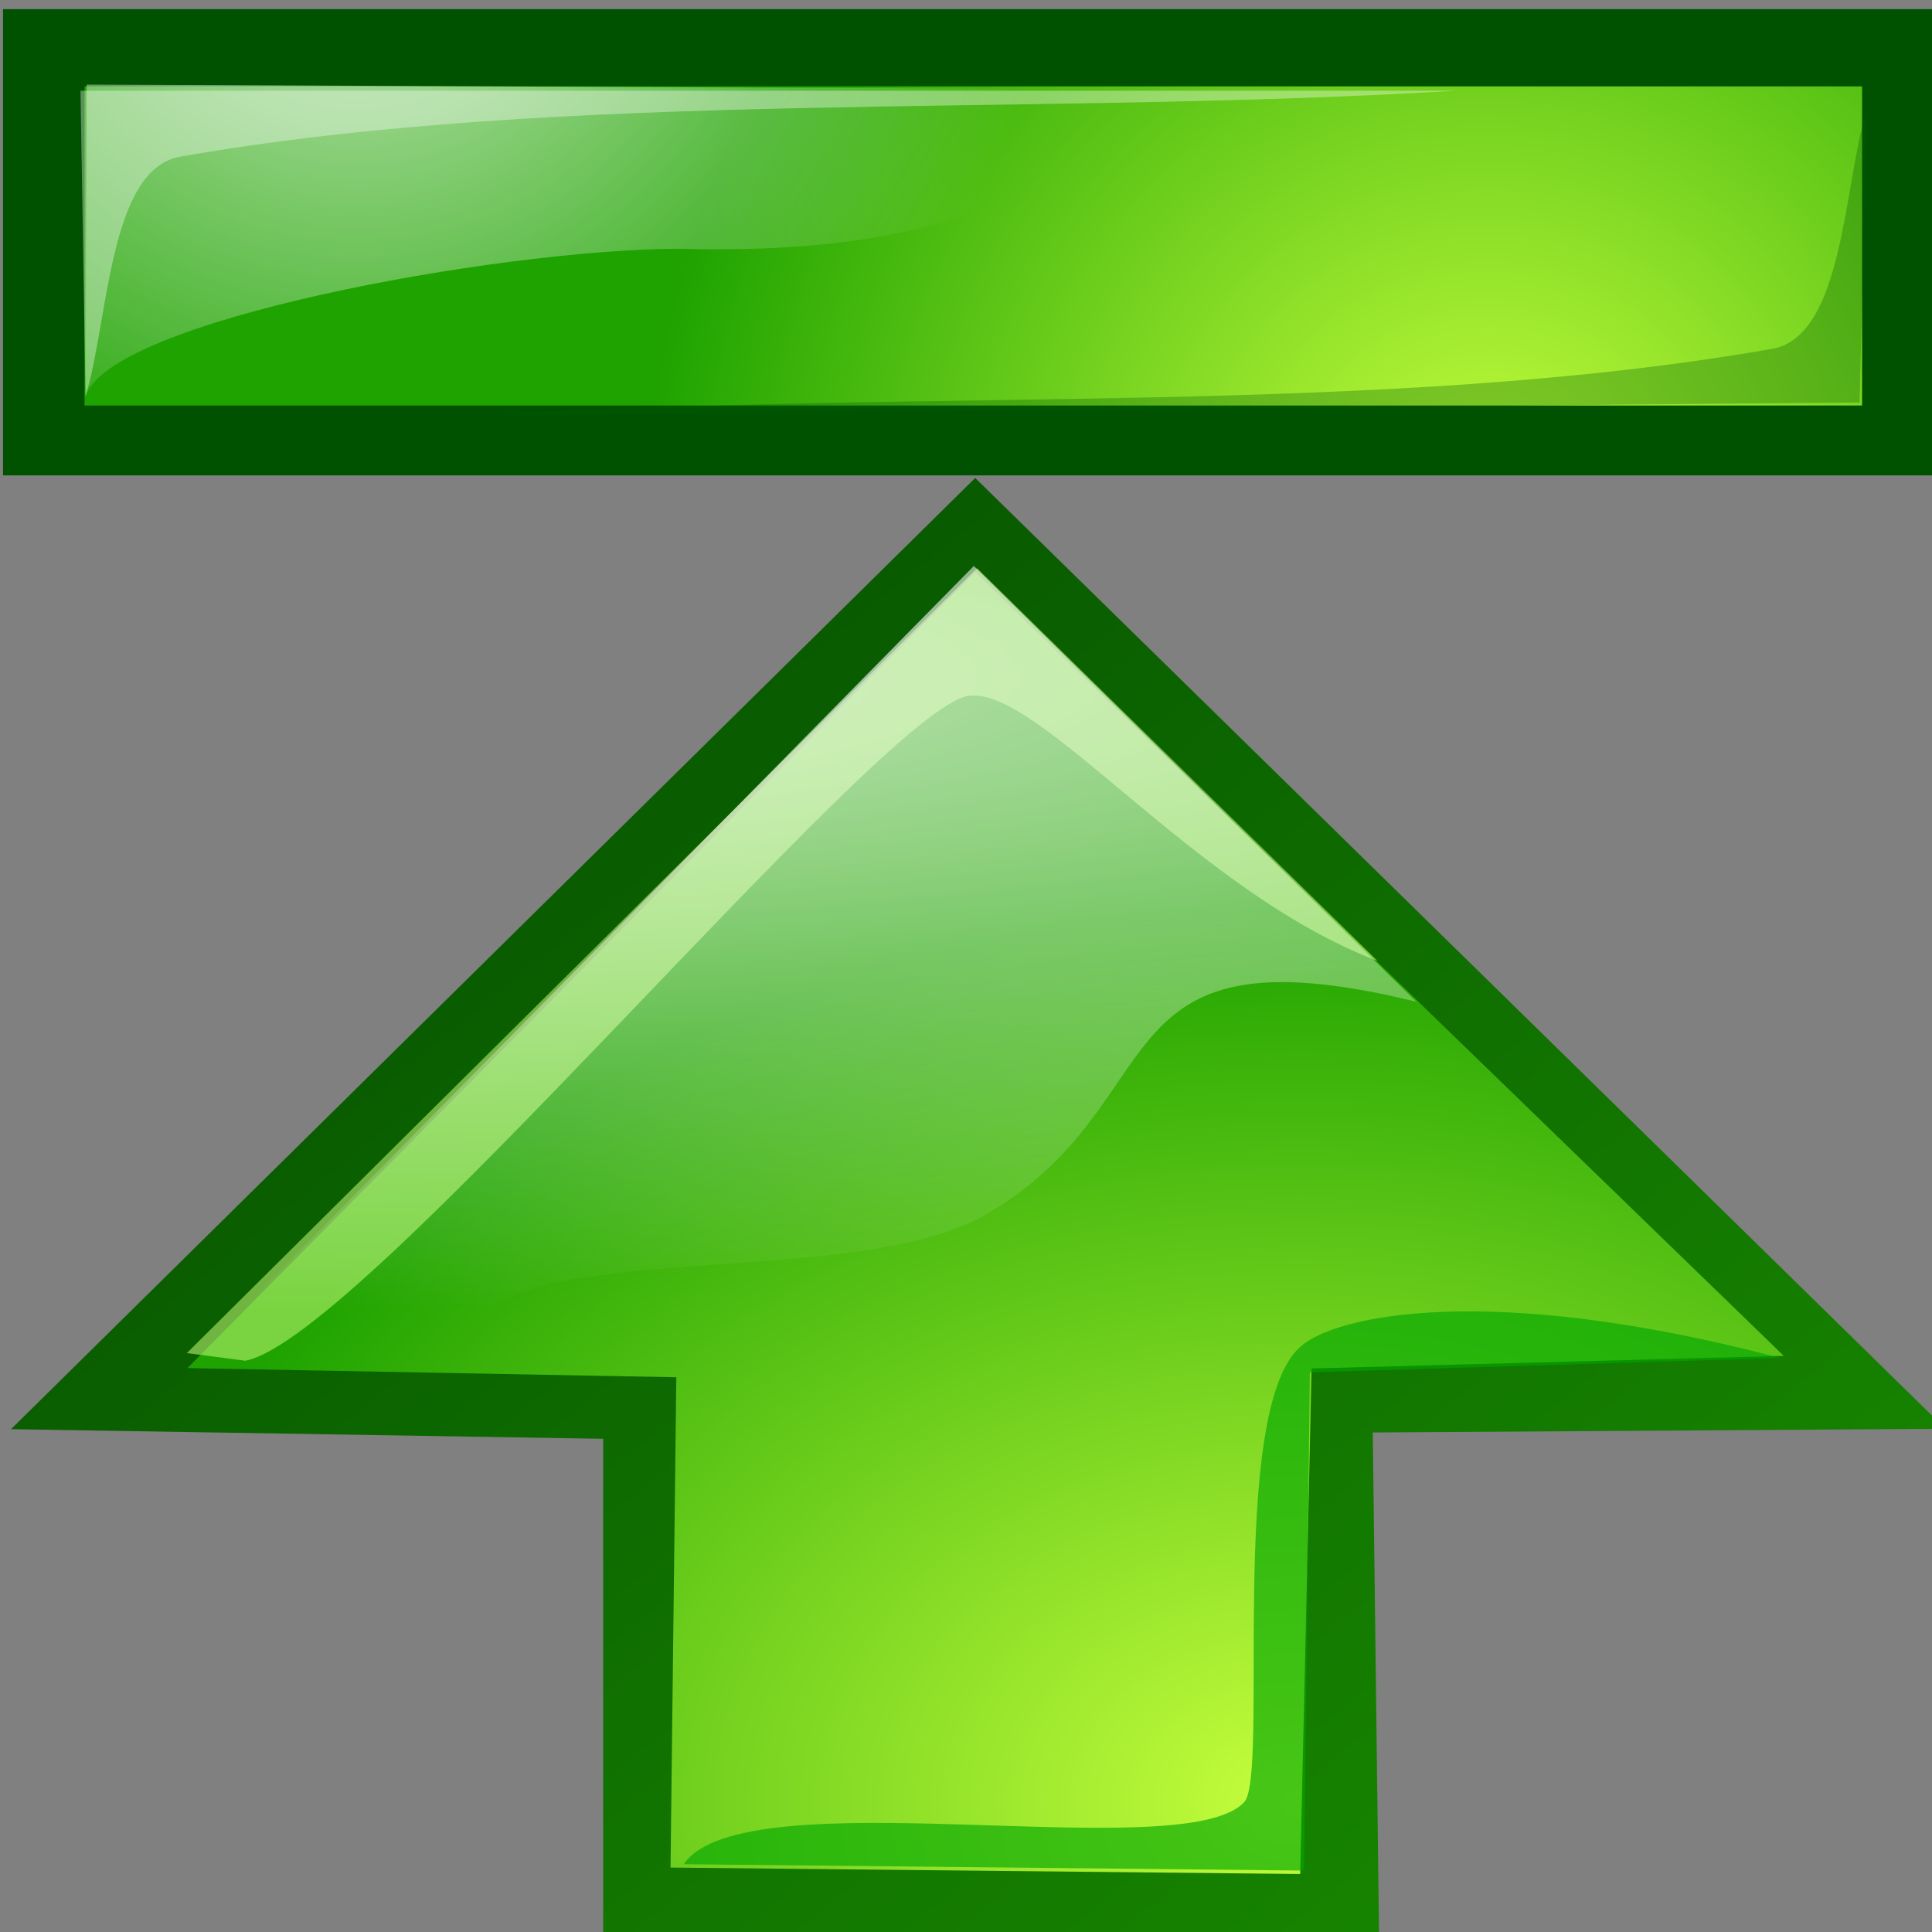 <?xml version="1.0" encoding="UTF-8" standalone="no"?>
<!DOCTYPE svg PUBLIC "-//W3C//DTD SVG 20010904//EN"
"http://www.w3.org/TR/2001/REC-SVG-20010904/DTD/svg10.dtd">
<!-- Created with Sodipodi ("http://www.sodipodi.com/") -->
<svg
   xml:space="preserve"
   width="30mm"
   height="30mm"
   style="shape-rendering:geometricPrecision; text-rendering:geometricPrecision; image-rendering:optimizeQuality; fill-rule:evenodd"
   viewBox="0 0 30000 30000"
   id="svg548"
   sodipodi:version="0.34-pre"
   sodipodi:docname="/home/david/.themes/eXperience 0.6/icons/back3.svg"
   sodipodi:docbase="/home/david/.themes/eXperience 0.6/icons/"
   xmlns="http://www.w3.org/2000/svg"
   xmlns:sodipodi="http://sodipodi.sourceforge.net/DTD/sodipodi-0.dtd"
   xmlns:xml="http://www.w3.org/XML/1998/namespace"
   xmlns:xlink="http://www.w3.org/1999/xlink">
  <rect x="0" y="0" width="30000" height="30000" fill="#808080" stroke="none"/>
  <sodipodi:namedview
   id="base" />

  <defs
   id="defs549">
    <linearGradient
   id="linearGradient581"
   gradientUnits="userSpaceOnUse"
   x1="19681"
   y1="21628"
   x2="-2598"
   y2="26610">
      <stop
   offset="0"
   style="stop-color:#178500;stop-opacity:1;"
   id="stop582" />

      <stop
   offset="1"
   style="stop-color:#004200;stop-opacity:1;"
   id="stop583" />

    </linearGradient>

    <linearGradient
   id="linearGradient577"
   gradientUnits="userSpaceOnUse"
   x1="19681"
   y1="21628"
   x2="-2598"
   y2="26610">
      <stop
   offset="0"
   style="stop-color:#ffffff;stop-opacity:1;"
   id="stop578" />

      <stop
   offset="1"
   style="stop-color:#ffffff;stop-opacity:0;"
   id="stop579" />

    </linearGradient>

    <linearGradient
   id="linearGradient574"
   gradientUnits="userSpaceOnUse"
   x1="19681"
   y1="21628"
   x2="-2598"
   y2="26610">
      <stop
   offset="0"
   style="stop-color:#ffffff;stop-opacity:0.761;"
   id="stop575" />

      <stop
   offset="1"
   style="stop-color:#ffffff;stop-opacity:0;"
   id="stop576" />

    </linearGradient>

    <linearGradient
   id="linearGradient570"
   gradientUnits="userSpaceOnUse"
   x1="19681"
   y1="21628"
   x2="-2598"
   y2="26610">
      <stop
   offset="0"
   style="stop-color:#ffffff;stop-opacity:0.667;"
   id="stop571" />

      <stop
   offset="1"
   style="stop-color:#caff7a;stop-opacity:0.529;"
   id="stop572" />

    </linearGradient>

    <linearGradient
   id="linearGradient565"
   gradientUnits="userSpaceOnUse"
   x1="19681"
   y1="21628"
   x2="-2598"
   y2="26610">
      <stop
   offset="0"
   style="stop-color:#c7ff3d;stop-opacity:1;"
   id="stop566" />

      <stop
   offset="1"
   style="stop-color:#1fa300;stop-opacity:1;"
   id="stop567" />

    </linearGradient>

    <style
   type="text/css"
   id="style550" />

    <linearGradient
   id="id0"
   gradientUnits="userSpaceOnUse"
   x1="19681"
   y1="21628"
   x2="-2598"
   y2="26610">
      <stop
   offset="0"
   style="stop-color:#3A9A12"
   id="stop552" />

      <stop
   offset="1"
   style="stop-color:#EEF813"
   id="stop553" />

    </linearGradient>

    <linearGradient
   id="id1"
   gradientUnits="userSpaceOnUse"
   x1="29562"
   y1="14690"
   x2="35556"
   y2="25390">
      <stop
   offset="0"
   style="stop-color:#3A9A12"
   id="stop555" />

      <stop
   offset="1"
   style="stop-color:#004B00"
   id="stop556" />

    </linearGradient>

    <linearGradient
   xlink:href="#linearGradient577"
   id="linearGradient564"
   x1="-0.13"
   y1="0.154"
   x2="0.538"
   y2="1.164"
   gradientTransform="scale(1.406,0.711)" />

    <radialGradient
   xlink:href="#linearGradient565"
   id="radialGradient568"
   cx="17450.068"
   cy="32399.816"
   r="16014.46"
   fx="17450.068"
   fy="32399.816"
   gradientTransform="scale(1.157,0.864)"
   gradientUnits="userSpaceOnUse" />

    <radialGradient
   xlink:href="#linearGradient574"
   id="radialGradient569"
   cx="691.605"
   cy="26546.156"
   r="24851.182"
   fx="691.605"
   fy="26546.156"
   gradientTransform="scale(2.523,0.396)"
   gradientUnits="userSpaceOnUse" />

    <linearGradient
   xlink:href="#linearGradient570"
   id="linearGradient573"
   x1="8491.987"
   y1="4833.942"
   x2="9567.023"
   y2="8390.777"
   gradientTransform="scale(1,1)" />

    <linearGradient
   xlink:href="#linearGradient581"
   id="linearGradient580"
   x1="25507.555"
   y1="28316.922"
   x2="891.973"
   y2="2476.517"
   gradientTransform="scale(1.087,0.92)" />

  <linearGradient
   xlink:href="#linearGradient574"
   id="linearGradient906"
   x1="2401.316"
   y1="-847.725"
   x2="14292.077"
   y2="7192.04" />
<radialGradient
   xlink:href="#linearGradient565"
   id="radialGradient907"
   cx="23115.93"
   cy="7986.114"
   r="13098.567"
   fx="23115.93"
   fy="7986.114"
   gradientUnits="userSpaceOnUse" />
<radialGradient
   xlink:href="#linearGradient574"
   id="radialGradient908"
   cx="5530.464"
   cy="-1798.665"
   r="10844.573"
   fx="5530.464"
   fy="-1798.665"
   gradientUnits="userSpaceOnUse" />
<radialGradient
   xlink:href="#linearGradient577"
   id="radialGradient909"
   cx="611.159"
   cy="23564.037"
   r="9299.321"
   fx="611.159"
   fy="23564.037"
   gradientTransform="scale(1.502,0.666)"
   gradientUnits="userSpaceOnUse" />
</defs>

  <path
   class="fil0"
   d="M 170.809 22192.20 L 9366.110 22341.76 L 9366.110 30043.12 L 21415.30 30141.42 L 21316.20 22243.66 L 30210.24 22186.38 L 15142.90 7421.756 L 170.809 22192.20 z "
   id="path559"
   style="font-size:12;fill:url(#linearGradient580);fill-opacity:1;"
   nodetypes="cccccccc"
   sodipodi:nodetypes="cccccccc" />

  <path
   class="fil2"
   d="M 15141.90 8883.195 L 2910.372 21243.84 L 10501.60 21386.06 L 10411.86 28999.55 L 20189.76 29099.36 L 20366.90 21249.76 L 27698.10 21053.36 L 15141.90 8883.195 z "
   id="path561"
   style="font-size:12;fill:url(#radialGradient568);fill-opacity:1;"
   nodetypes="cccccccc"
   sodipodi:nodetypes="cccccccc" />

  <path
   class="fil3"
   d="M 15171.80 8823.555 L 21390.80 14921.54 C 18552.50 13843.38 16135.60 10649.94 15039.20 10805.33 C 13674.60 11007.95 5626.510 20798.16 3808.010 21129.36 L 2901.410 21010.56 L 15171.80 8823.555 z "
   id="path562"
   style="font-size:12;fill:url(#linearGradient573);fill-opacity:1;"
   nodetypes="cccsccc"
   sodipodi:nodetypes="cccccc" />

  <path
   class="fil1"
   d="M 7149.570 20874.86 L 2890.910 21207.60 L 15121.50 8788.965 L 21991.50 15554.96 C 16907.70 14310.39 18337.30 17165.06 15222 18909.86 C 12975.60 20072.76 7681.670 19140.46 7149.570 20874.86 z "
   id="path560"
   style="font-size:12;fill:url(#radialGradient569);shape-rendering:geometricPrecision;text-rendering:geometricPrecision;image-rendering:optimizeQuality;fill-rule:evenodd;fill-opacity:1;"
   nodetypes="cccscc"
   sodipodi:nodetypes="ccccsc" />

  
  <path
   class="fil4"
   d="M 19317.12 27986.82 C 18360.02 28999.82 11553.42 27572.42 10615.42 28947.72 L 20250.02 29045.92 L 20338.90 21309.36 L 27644.90 21086.56 C 23090.70 19887.96 20703.10 20433.16 20189.30 20915.46 C 19048.70 21918.66 19714.52 27593.02 19317.12 27986.82 z "
   id="path563"
   style="font-size:12;fill:#00a700;fill-opacity:0.638;shape-rendering:geometricPrecision;text-rendering:geometricPrecision;image-rendering:optimizeQuality;fill-rule:evenodd;"
   nodetypes="ccccss"
   sodipodi:nodetypes="cccccsc" />


  



  



  



  



  



  



  

  




  
  
  
  
  
  
  



 
  

  <path
   fill="#004B00"
   d="M 30046.67 141.91 L 46.666 141.91 L 46.666 7381.910 L 30046.67 7381.910 L 30046.67 141.91 z "
   id="path1023"
   style="font-size:12.000;fill:#005200;shape-rendering:geometricPrecision;text-rendering:geometricPrecision;image-rendering:optimizeQuality;fill-rule:evenodd;fill-opacity:1;" />





  <path
   fill="url(#id0)"
   d="M 28914.67 1341.910 C 9938.666 1341.910 20098.67 1341.910 1312.666 1341.910 L 1312.666 6296.910 C 20098.67 6296.910 9938.666 6296.910 28914.67 6296.910 L 28914.67 1341.910 z "
   id="path1025"
   style="font-size:12.000;fill:url(#radialGradient907);shape-rendering:geometricPrecision;text-rendering:geometricPrecision;image-rendering:optimizeQuality;fill-rule:evenodd;" />





  

  

  

  

  

  

  <path
   fill="#006100"
   d="M 28875.62 6249.860 L 28987.62 1694.430 C 28628.30 2871.100 28629.71 5204.300 27528.72 5414.910 C 21530.06 6467.140 14442.83 6035.040 7709.426 6440.340 L 28875.62 6249.860 z "
   id="path1039"
   style="font-size:12.000;fill:#006100;fill-opacity:0.315;shape-rendering:geometricPrecision;text-rendering:geometricPrecision;image-rendering:optimizeQuality;fill-rule:evenodd;"
   sodipodi:nodetypes="ccscc" />





 

<path
   fill="#006100"
   d="M 1249.986 1408.730 L 1328.466 6154.640 C 1687.786 4977.970 1686.376 2644.770 2787.366 2434.160 C 8786.026 1381.930 15873.26 1814.030 22606.67 1408.730 L 1249.986 1408.730 z "
   id="path2127"
   style="font-size:12.000;fill:#ffffff;shape-rendering:geometricPrecision;text-rendering:geometricPrecision;image-rendering:optimizeQuality;fill-rule:evenodd;fill-opacity:0.362;"
   sodipodi:nodetypes="ccscc" />



<path
   fill="#006100"
   d="M 1345.236 1313.502 L 1328.466 6154.650 C 1687.796 4977.980 7686.375 3882.881 10501.66 3862.741 C 16589.74 4025.150 15873.26 1814.042 22606.67 1408.743 L 1345.236 1313.502 z "
   id="path2128"
   style="font-size:12.000;fill:url(#radialGradient908);shape-rendering:geometricPrecision;text-rendering:geometricPrecision;image-rendering:optimizeQuality;fill-rule:evenodd;fill-opacity:1;"
   sodipodi:nodetypes="ccscc" />



</svg>
